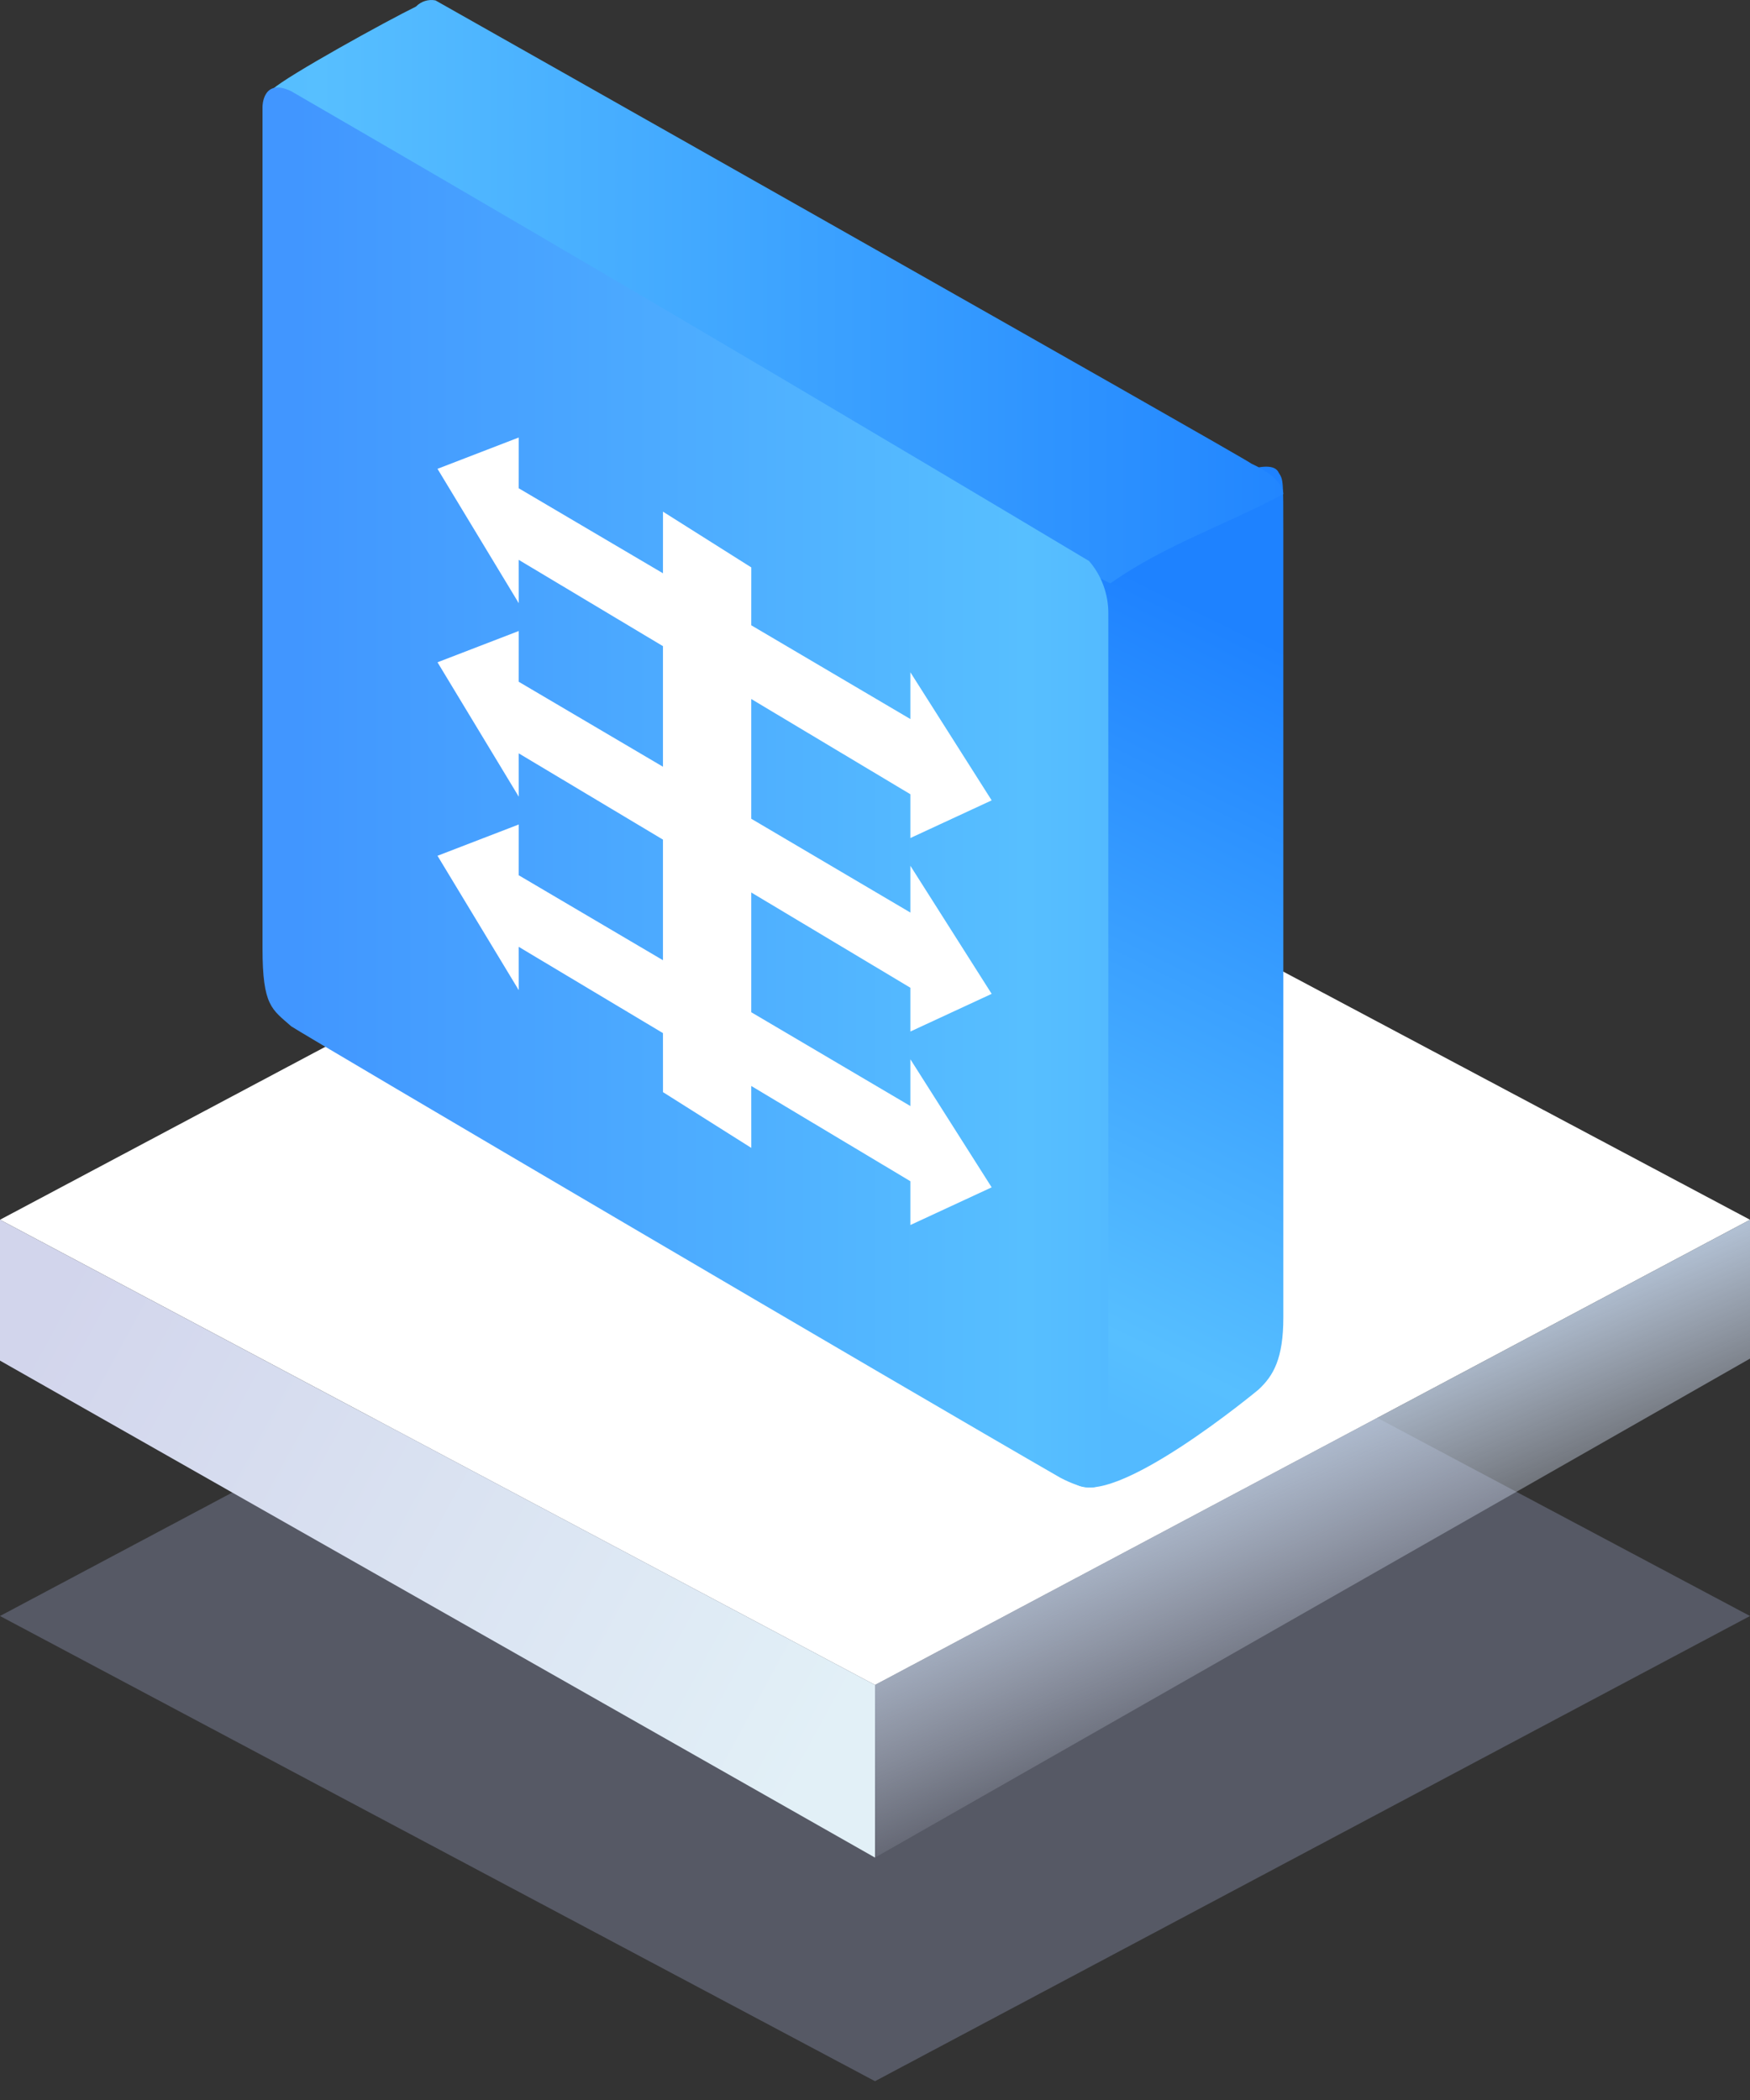 <?xml version="1.0" encoding="UTF-8"?>
<svg width="60px" height="72px" viewBox="0 0 60 72" version="1.1" xmlns="http://www.w3.org/2000/svg" xmlns:xlink="http://www.w3.org/1999/xlink">
    <rect x="0" y="0" width="60" height="72" fill="#333333" stroke="none"/>
    <title>ODF</title>
    <defs>
        <linearGradient x1="26.051%" y1="36.107%" x2="50%" y2="76.571%" id="linearGradient-1">
            <stop stop-color="#C1D4EB" offset="0%"></stop>
            <stop stop-color="#E5EBFC" stop-opacity="0" offset="100%"></stop>
        </linearGradient>
        <linearGradient x1="0%" y1="28.542%" x2="100%" y2="67.779%" id="linearGradient-2">
            <stop stop-color="#D2D5EC" offset="0%"></stop>
            <stop stop-color="#E2F0F7" offset="100%"></stop>
        </linearGradient>
        <linearGradient x1="44.18%" y1="87.864%" x2="57.711%" y2="11.997%" id="linearGradient-3">
            <stop stop-color="#53BAFF" offset="0%"></stop>
            <stop stop-color="#57BFFF" offset="10%"></stop>
            <stop stop-color="#1E82FF" offset="100%"></stop>
        </linearGradient>
        <linearGradient x1="-5.72%" y1="44.847%" x2="106.889%" y2="44.847%" id="linearGradient-4">
            <stop stop-color="#53BAFF" offset="0%"></stop>
            <stop stop-color="#57BFFF" offset="10%"></stop>
            <stop stop-color="#1E82FF" offset="100%"></stop>
        </linearGradient>
        <linearGradient x1="100.034%" y1="50.053%" x2="0%" y2="50.053%" id="linearGradient-5">
            <stop stop-color="#53BAFF" offset="0%"></stop>
            <stop stop-color="#57BFFF" offset="10%"></stop>
            <stop stop-color="#4196FF" offset="96%"></stop>
        </linearGradient>
    </defs>
    <g id="页面-1" stroke="none" stroke-width="1" fill="none" fill-rule="evenodd">
        <g id="ODF">
            <g id="编组-4备份-6" transform="translate(0, 25)">
                <g id="编组-13" transform="translate(0, 0.871)">
                    <polygon id="矩形" fill="#A8B4DA" opacity="0.298" points="30 13.586 60 29.535 30 45.484 0 29.535"></polygon>
                    <polygon id="矩形" fill="#FFFFFF" points="30 0 60 15.949 30 31.898 0 15.949"></polygon>
                    <polygon id="矩形" fill="url(#linearGradient-1)" points="30 31.898 60 15.949 60 20.71 30 37.818"></polygon>
                    <polygon id="矩形" fill="url(#linearGradient-2)" points="1.80064297e-14 15.949 30 31.898 30 37.818 2.66453526e-14 20.779"></polygon>
                </g>
            </g>
            <g id="ODF备份-2" transform="translate(9, 0)">
                <path d="M34.146,47.646 C34.66,47.172 35,46.58 35,45.173 L35,18.284 C35,16.459 35,16.459 34.843,16.208 C34.328,15.066 28.493,18.995 28.493,18.995 C27.821,52.21 21.406,45.896 27.841,50.856 C29.128,51.817 34.146,47.646 34.146,47.646 Z" id="路径" fill="url(#linearGradient-3)"></path>
                <path d="M34.999,16.942 C32.981,18.016 30.945,18.683 29.067,20 C12.363,11.719 2.364,4.606 0.86,3.787 C0.19,3.405 0.026,4.564 0.026,4.564 C0.026,4.564 -0.138,3.504 0.354,3.052 C0.846,2.6 4.25,0.72 5.261,0.226 C5.437,0.045 5.688,-0.034 5.931,0.014 C5.931,0.014 33.578,15.642 33.906,15.897 C35.068,16.434 34.999,16.942 34.999,16.942 Z" id="路径" fill="url(#linearGradient-4)"></path>
                <path d="M28.339,19.235 C13.098,10.125 2.307,3.897 0.985,3.128 C0,2.652 0,3.659 0,3.659 L0,32.502 C0,34.502 0.324,34.6 0.985,35.188 C1.484,35.523 22.231,47.72 27.354,50.665 C29,51.526 29,50.525 29,49.924 L29,21.025 C29.001,20.364 28.765,19.726 28.339,19.235 Z" id="路径" fill="url(#linearGradient-5)"></path>
                <path d="M8.786,15 L8.785,16.741 L13.73,19.655 L13.731,17.543 L16.758,19.454 L16.757,21.438 L22.214,24.654 L22.214,23.051 L25,27.441 L22.214,28.732 L22.214,27.232 L16.757,23.966 L16.757,28.071 L22.214,31.288 L22.214,29.685 L25,34.075 L22.214,35.366 L22.214,33.866 L16.757,30.599 L16.757,34.705 L22.214,37.922 L22.214,36.319 L25,40.709 L22.214,42 L22.214,40.5 L16.757,37.233 L16.758,39.356 L13.731,37.445 L13.73,35.421 L8.785,32.463 L8.786,33.949 L6,29.341 L8.786,28.268 L8.785,30.009 L13.73,32.922 L13.73,28.787 L8.785,25.829 L8.786,27.315 L6,22.707 L8.786,21.634 L8.785,23.375 L13.73,26.288 L13.73,22.154 L8.785,19.195 L8.786,20.681 L6,16.074 L8.786,15 Z" id="形状结合" fill="#FFFFFF" fill-rule="nonzero"></path>
            </g>
        </g>
    </g>
</svg>